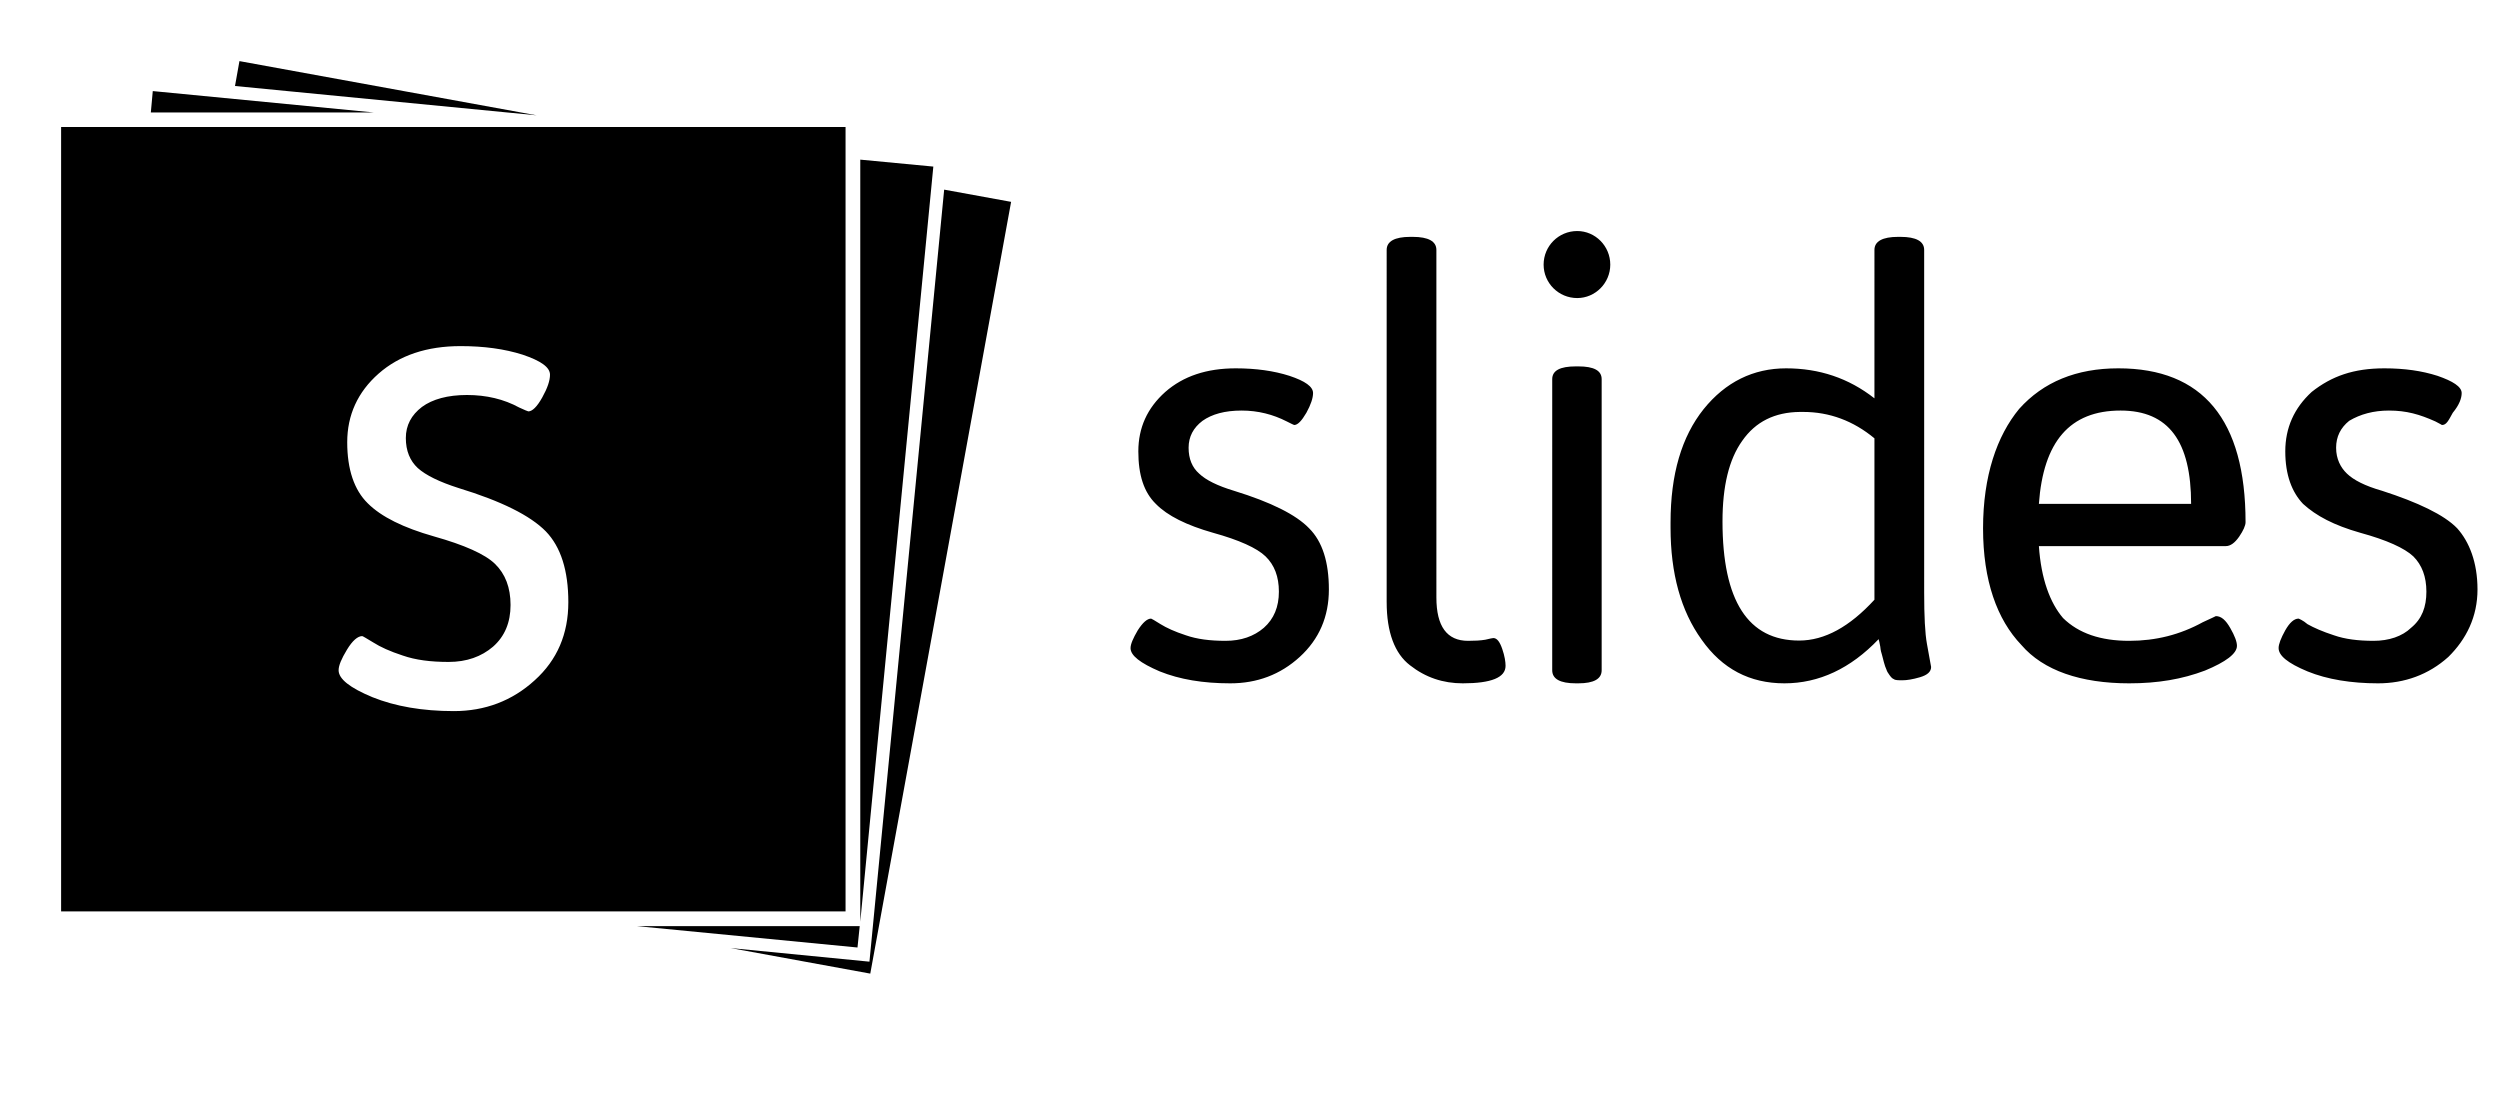 <svg viewBox="0 0 900 400" xmlns="http://www.w3.org/2000/svg"><path d="M579.7 95.27c0 6.63-5.4 12.03-11.9 12.03-6.7 0-12.1-5.4-12.1-12.03 0-6.7 5.4-12.1 12.1-12.1 6.5 0 11.9 5.4 11.9 12.1zM820.3 233.3c0-1.4.8-3.5 2.4-6.4 1.6-2.8 3.2-4.2 4.8-4.2 0 0 1.6.6 3.2 2 2.3 1.3 5.5 2.7 9.5 4 4 1.4 8.7 2 14.3 2 5.5 0 10.3-1.6 13.5-4.7 3.9-3.2 5.5-7.5 5.5-13 0-5.4-1.6-9.6-4.7-12.7-3.2-3-9.6-5.9-19.1-8.5-9.5-2.7-15.9-6.1-20.6-10.4-4-4.2-6.4-10.4-6.4-18.9 0-8.5 3.2-15.6 9.5-21.4 7.2-5.7 15.1-8.5 26.2-8.5 7.2 0 13.5.9 19.1 2.7 5.5 1.9 8.7 3.9 8.7 6.2 0 1.8-.8 4.2-3.2 7.1-1.6 2.9-2.3 4.4-3.9 4.4 0 0-.8-.5-2.4-1.3-5.6-2.5-10.3-3.9-16.7-3.9-5.5 0-10.3 1.3-14.3 3.7-3.1 2.5-4.7 5.7-4.7 9.7 0 4 1.6 7.1 3.9 9.3 2.4 2.3 6.4 4.4 12.7 6.2 12.7 4.1 22.3 8.6 27 13.5 4.3 4.8 7.3 12.2 7.3 22s-4 17.9-10.5 24.3c-7.1 6.4-15.8 9.5-25.3 9.5-9.6 0-18.3-1.4-25.4-4.3-7.2-3-10.4-5.7-10.4-8.4zm-31.5-51.9c0-22.4-8-33.6-25.4-33.6-18.3 0-27.8 11.2-29.4 33.6h54.8zm-61.1 50.8c-8.8-9.2-13.8-23.2-13.8-42 0-18.9 5-33.3 13-43 8.7-9.7 20.6-14.6 35.7-14.6 30.4 0 45.8 18.5 45.8 55.4 0 1.2-.8 3-2.3 5.2-1.6 2.3-3.2 3.4-4.8 3.4H734c.8 11.8 4 20.4 8.7 25.9 5.6 5.5 13.5 8.2 23.8 8.2 9.6 0 18.3-2.2 26.5-6.7 3.1-1.4 4.7-2.2 4.7-2.2 2 0 3.6 1.5 5.2 4.3s2.4 4.9 2.4 6.4c0 2.8-4 5.8-11.5 8.9-8.2 3.1-16.9 4.6-27.3 4.6-17.4 0-30.9-4.6-38.8-13.8zm-107.6-44.5c0 28.6 9.2 42.9 27.6 42.9 9.2 0 18.2-5 27.1-14.7v-58.1c-7.6-6.3-16.2-9.5-25.6-9.5h-1.3c-9 .1-15.9 3.5-20.7 10.4-4.8 6.7-7.1 16.4-7.1 29zm56.2 42.4c-10.1 10.6-21.5 15.9-33.9 15.9-12.5 0-22.4-5.2-29.8-15.7-7.5-10.4-11.2-23.9-11.2-40.3v-1.9c0-17.4 4-30.9 11.9-40.8 7.9-9.8 17.9-14.7 29.7-14.7 11.9 0 22.5 3.5 31.8 10.8V89.97c0-3.1 2.9-4.7 8.5-4.7h.9c5.6 0 8.5 1.6 8.5 4.7V213.3c0 8.5.3 14.7 1 18.5.9 5.3 1.5 8 1.5 8.3 0 1.7-1.3 2.9-4 3.7-2.7.8-4.8 1.1-6.3 1.1s-2.6 0-3.1-.4c-.6-.2-1.1-.8-1.6-1.5s-.9-1.3-1.1-2c-.3-.6-.6-1.5-.9-2.6-.3-1.2-.5-2-.7-2.7-.2-.6-.5-1.6-.6-2.9-.3-1.4-.4-2.2-.6-2.7zm-117.5 11.2V136.5c0-3.1 2.8-4.6 8.5-4.6h.9c5.6 0 8.4 1.5 8.4 4.6v104.8c0 3.1-2.8 4.7-8.4 4.7h-.9c-5.7 0-8.5-1.6-8.5-4.7zm-59.6-24.5V89.97c0-3.1 2.9-4.7 8.5-4.7h.9c5.6 0 8.5 1.6 8.5 4.7V215.1c0 10.4 3.8 15.6 11.4 15.6 2.4 0 4.4-.1 6.2-.4 1.6-.4 2.7-.6 2.9-.6 1.3 0 2.3 1.3 3.2 3.9.9 2.6 1.2 4.7 1.2 6.1 0 4.2-5.1 6.3-15.4 6.3-7.1 0-13.4-2.1-19-6.5-5.5-4.2-8.4-11.9-8.4-22.7zM407 233.3c0-1.4.9-3.5 2.6-6.4 1.8-2.8 3.4-4.2 4.8-4.2.1 0 1.2.6 3.4 2 2.1 1.3 5.1 2.7 9.1 4 4 1.4 8.7 2 14.3 2 5.6 0 10.2-1.6 13.8-4.7 3.6-3.2 5.4-7.5 5.4-13 0-5.4-1.6-9.6-4.8-12.7-3.1-3-9.5-5.9-18.9-8.5-9.5-2.7-16.4-6.1-20.6-10.4-4.3-4.2-6.3-10.4-6.3-18.9 0-8.5 3.2-15.6 9.7-21.4 6.5-5.7 14.9-8.5 25.4-8.5 7.2 0 13.7.9 19.3 2.7 5.7 1.9 8.5 3.9 8.5 6.2 0 1.8-.8 4.2-2.4 7.1-1.7 2.9-3.1 4.4-4.4 4.4-.1 0-1.1-.5-2.7-1.3-4.9-2.5-10.3-3.9-16.2-3.9-6.1 0-10.7 1.3-14.1 3.7-3.3 2.5-5 5.7-5 9.7 0 4 1.3 7.1 3.8 9.3 2.4 2.3 6.6 4.4 12.6 6.2 13.3 4.1 22.3 8.6 27 13.5 4.8 4.8 7.1 12.2 7.1 22s-3.5 17.9-10.5 24.3c-7 6.4-15.4 9.5-25 9.5-9.8 0-18.2-1.4-25.4-4.3-7-3-10.5-5.7-10.5-8.4zM86.2 22l-1.6 8.96 108.6 10.56L86.2 22zM55 32.79l-.7 7.7h80.3L55 32.79zM22 45.72V328.1h282.4V45.72H22zm287.7 11.75V331.8L336 59.97l-26.3-2.5zm30.2 10.8L313 346.2l-50-4.9 50.3 9.2L364 72.67l-24.1-4.4zM165.8 124.6c8.4 0 15.8 1 22.4 3.1 6.5 2.2 9.8 4.5 9.8 7.2 0 2.1-.9 4.8-2.8 8.2-1.9 3.4-3.6 5-5 5-.2 0-1.3-.5-3.3-1.4-5.5-3-11.8-4.5-18.8-4.5-6.9 0-12.4 1.5-16.2 4.3-3.8 2.9-5.8 6.6-5.8 11.2s1.5 8.2 4.3 10.8c2.9 2.6 7.8 5 14.7 7.2 15.4 4.7 25.8 9.9 31.4 15.6 5.4 5.6 8.1 14.1 8.1 25.5s-4 20.8-12.1 28.1c-8.1 7.4-17.9 11.1-29.1 11.1-11.3 0-21.1-1.7-29.3-5-8.2-3.4-12.2-6.6-12.2-9.7 0-1.7 1-4.1 3-7.4 2-3.3 3.9-4.9 5.5-4.9.2 0 1.5.8 4 2.3 2.5 1.6 6 3.2 10.6 4.7 4.6 1.6 10 2.3 16.5 2.3s11.8-1.9 16-5.5c4.2-3.7 6.3-8.7 6.3-15 0-6.3-1.9-11.2-5.6-14.8-3.6-3.5-11-6.8-22-9.9-10.9-3.1-18.9-7-23.8-11.9-4.9-4.8-7.4-12.2-7.4-22s3.8-18.1 11.3-24.7c7.5-6.6 17.4-9.9 29.5-9.9zm63.4 208.8l79.5 7.7.8-7.7h-80.3z"/></svg>